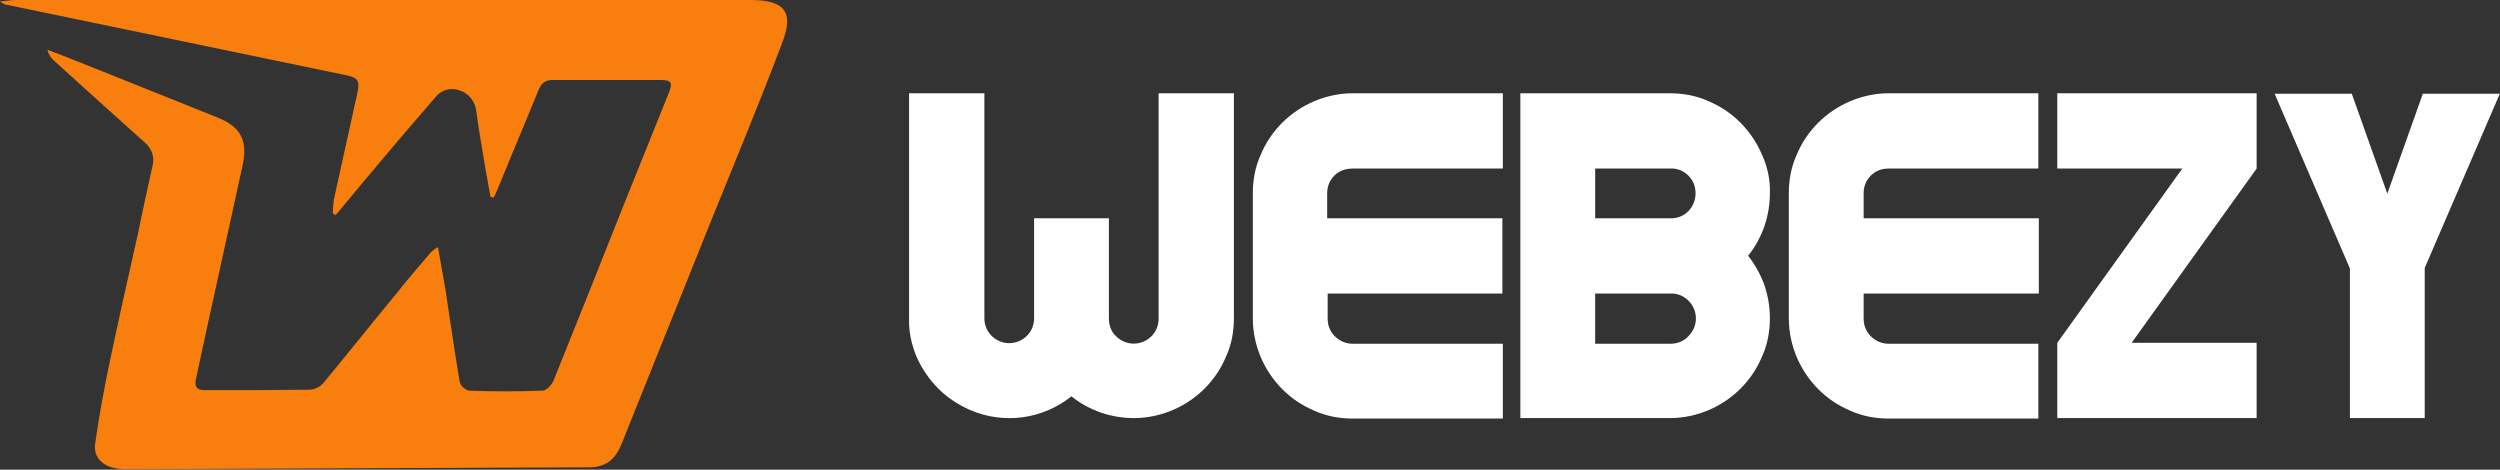 <?xml version="1.0" encoding="utf-8"?>
<!-- Generator: Adobe Illustrator 21.0.0, SVG Export Plug-In . SVG Version: 6.00 Build 0)  -->
<svg version="1.1" id="Layer_1" xmlns="http://www.w3.org/2000/svg" xmlns:xlink="http://www.w3.org/1999/xlink" x="0px" y="0px"
	 viewBox="0 0 528 99.2" style="enable-background:new 0 0 528 99.2;" xml:space="preserve">
<rect x="0" y="0" width="528" height="99.2" fill="#333333" stroke="none"/>
<style type="text/css">
	.st0{fill:#F87F0D;}
	.st1{fill:#FFFFFF;}
</style>
<title>Asset 2</title>
<g id="Layer_2">
	<g id="Layer_1-2">
		<path class="st0" d="M92.5,52.2c0.6,3.3,1.1,6.2,1.6,9.1c1,6.5,1.9,13,3,19.4c0.3,0.9,1,1.5,1.9,1.8c5.2,0.2,10.4,0.2,15.6,0
			c0.8,0,1.9-1.2,2.3-2.1c4.9-12.1,9.7-24.2,14.5-36.3c3.3-8.2,6.6-16.4,9.9-24.6c0.8-2,0.5-2.6-1.7-2.6c-7.7,0-15.3,0-23,0
			c-1.6,0-2.3,0.8-2.9,2.2c-2.8,6.9-5.7,13.7-8.5,20.6c-0.3,0.7-0.6,1.3-0.9,2l-0.7-0.1c-0.7-3.8-1.4-7.7-2-11.5
			c-0.4-2.2-0.7-4.4-1-6.6c-0.2-2-1.6-3.8-3.5-4.4c-1.9-0.7-4-0.1-5.2,1.5c-5.2,6-10.4,12.1-15.5,18.2c-1.8,2.2-3.6,4.4-5.5,6.6
			l-0.6-0.3c0-1,0.1-1.9,0.2-2.9c1.6-7.4,3.3-14.8,4.9-22.2c0.7-3.1,0.3-3.6-2.7-4.2L0.9,0.9C0.6,0.7,0.3,0.5,0,0.3
			C1.4,0.2,2.3,0,3.2,0h116.6c12.9,0,25.8,0,38.6,0c7.4,0,9.4,2.5,6.7,9.3c-4.6,12.2-9.6,24.2-14.5,36.3
			c-6.4,16-12.9,32.1-19.3,48.1c-1.4,3.5-3.5,5-6.9,5l-96.9,0.4c-1,0-2.1,0-3.1-0.2c-2.8-0.5-4.7-2.4-4.3-5.2
			c0.8-5.8,1.9-11.6,3.1-17.4c1.9-9,3.9-17.9,5.9-26.8c1-4.8,2-9.6,3.1-14.4c0.5-1.8-0.1-3.7-1.5-4.9c-6.5-5.8-12.9-11.6-19.3-17.4
			c-0.7-0.6-1.2-1.4-1.4-2.3l3.4,1.3c10.9,4.3,21.7,8.7,32.5,13c5,2,6.5,4.9,5.3,10.3c-2.4,11.1-4.9,22.2-7.3,33.3
			c-0.8,3.8-1.7,7.7-2.5,11.6c-0.4,1.6,0.1,2.4,1.8,2.4c7.4,0,14.9,0,22.3-0.1c1.1-0.1,2.1-0.6,2.8-1.4c5.2-6.3,10.3-12.7,15.5-19
			c2.3-2.9,4.7-5.7,7.1-8.5C91.3,53,91.9,52.5,92.5,52.2z"/>
		<path class="st1" d="M260.6,19.7v47.5c0,2.8-0.5,5.6-1.7,8.2c-2.1,5-6.1,9-11.2,11.2c-2.6,1.1-5.4,1.7-8.2,1.7
			c-2.4,0-4.8-0.4-7.1-1.2c-2.2-0.8-4.3-1.9-6.1-3.4c-6,4.8-14.2,6-21.4,2.9c-2.5-1.1-4.8-2.6-6.7-4.5c-1.9-1.9-3.5-4.2-4.6-6.7
			c-1.1-2.6-1.7-5.4-1.6-8.2V19.7h15.9v47.5c0,1.4,0.5,2.7,1.5,3.7c2.1,2.1,5.4,2.1,7.5,0c0,0,0,0,0,0c1-1,1.5-2.3,1.5-3.7V46.1
			h15.8v21.2c0,1.4,0.5,2.8,1.5,3.7c2.1,2.1,5.4,2.1,7.5,0c0,0,0,0,0,0c1-1,1.5-2.3,1.5-3.7V19.7H260.6z"/>
		<path class="st1" d="M281.8,37.1c-1,1-1.5,2.3-1.5,3.7v5.3h37V62h-36.9v5.3c0,1.4,0.5,2.7,1.5,3.7c1,1,2.3,1.6,3.8,1.6h31.7v15.8
			h-31.7c-2.8,0-5.6-0.5-8.2-1.7c-5-2.1-9-6.1-11.2-11.2c-1.1-2.6-1.7-5.4-1.7-8.2V40.8c0-2.8,0.5-5.6,1.7-8.2
			c2.1-5,6.1-9,11.2-11.2c2.6-1.1,5.4-1.7,8.2-1.7h31.7v15.9h-31.7C284.1,35.6,282.8,36.1,281.8,37.1z"/>
		<path class="st1" d="M373.8,40.8c0,2.4-0.4,4.8-1.2,7.1c-0.8,2.2-1.9,4.3-3.4,6.1c1.4,1.8,2.6,3.9,3.4,6.1
			c0.8,2.3,1.2,4.7,1.2,7.1c0,2.8-0.5,5.6-1.7,8.2c-2.1,5-6.1,9-11.2,11.2c-2.6,1.1-5.4,1.7-8.2,1.7h-31.6V19.7h31.6
			c2.8,0,5.6,0.5,8.2,1.7c5,2.1,9,6.1,11.2,11.2C373.3,35.2,373.9,38,373.8,40.8z M336.9,35.6v10.5h15.9c2.9,0.1,5.2-2.2,5.3-5.1
			c0-0.1,0-0.1,0-0.2c0-1.4-0.5-2.7-1.5-3.7c-1-1-2.4-1.6-3.8-1.5H336.9z M352.8,72.6c1.4,0,2.8-0.5,3.8-1.6c2.1-2.1,2.1-5.4,0-7.5
			c-1-1-2.4-1.6-3.8-1.5h-15.9v10.6H352.8z"/>
		<path class="st1" d="M395.1,37.1c-1,1-1.5,2.3-1.5,3.7v5.3h37V62h-37v5.3c0,1.4,0.5,2.7,1.5,3.7c1,1,2.3,1.6,3.8,1.6h31.6v15.8
			h-31.6c-2.8,0-5.6-0.5-8.2-1.7c-5-2.1-9-6.1-11.2-11.2c-1.1-2.6-1.7-5.4-1.7-8.2V40.8c0-2.8,0.5-5.6,1.7-8.2
			c2.1-5,6.1-9,11.2-11.2c2.6-1.1,5.4-1.7,8.2-1.7h31.6v15.9h-31.7C397.4,35.6,396.1,36.1,395.1,37.1z"/>
		<path class="st1" d="M450.2,72.4h26.4v15.9h-42.1V72.4l26.4-36.8h-26.4V19.7h42.1v15.9L450.2,72.4z"/>
		<path class="st1" d="M528,19.7l-15.9,36.9v31.7h-15.8V56.7l-15.9-36.9h16.3l7.5,21.1l7.5-21.1H528z"/>
	</g>
</g>
</svg>
